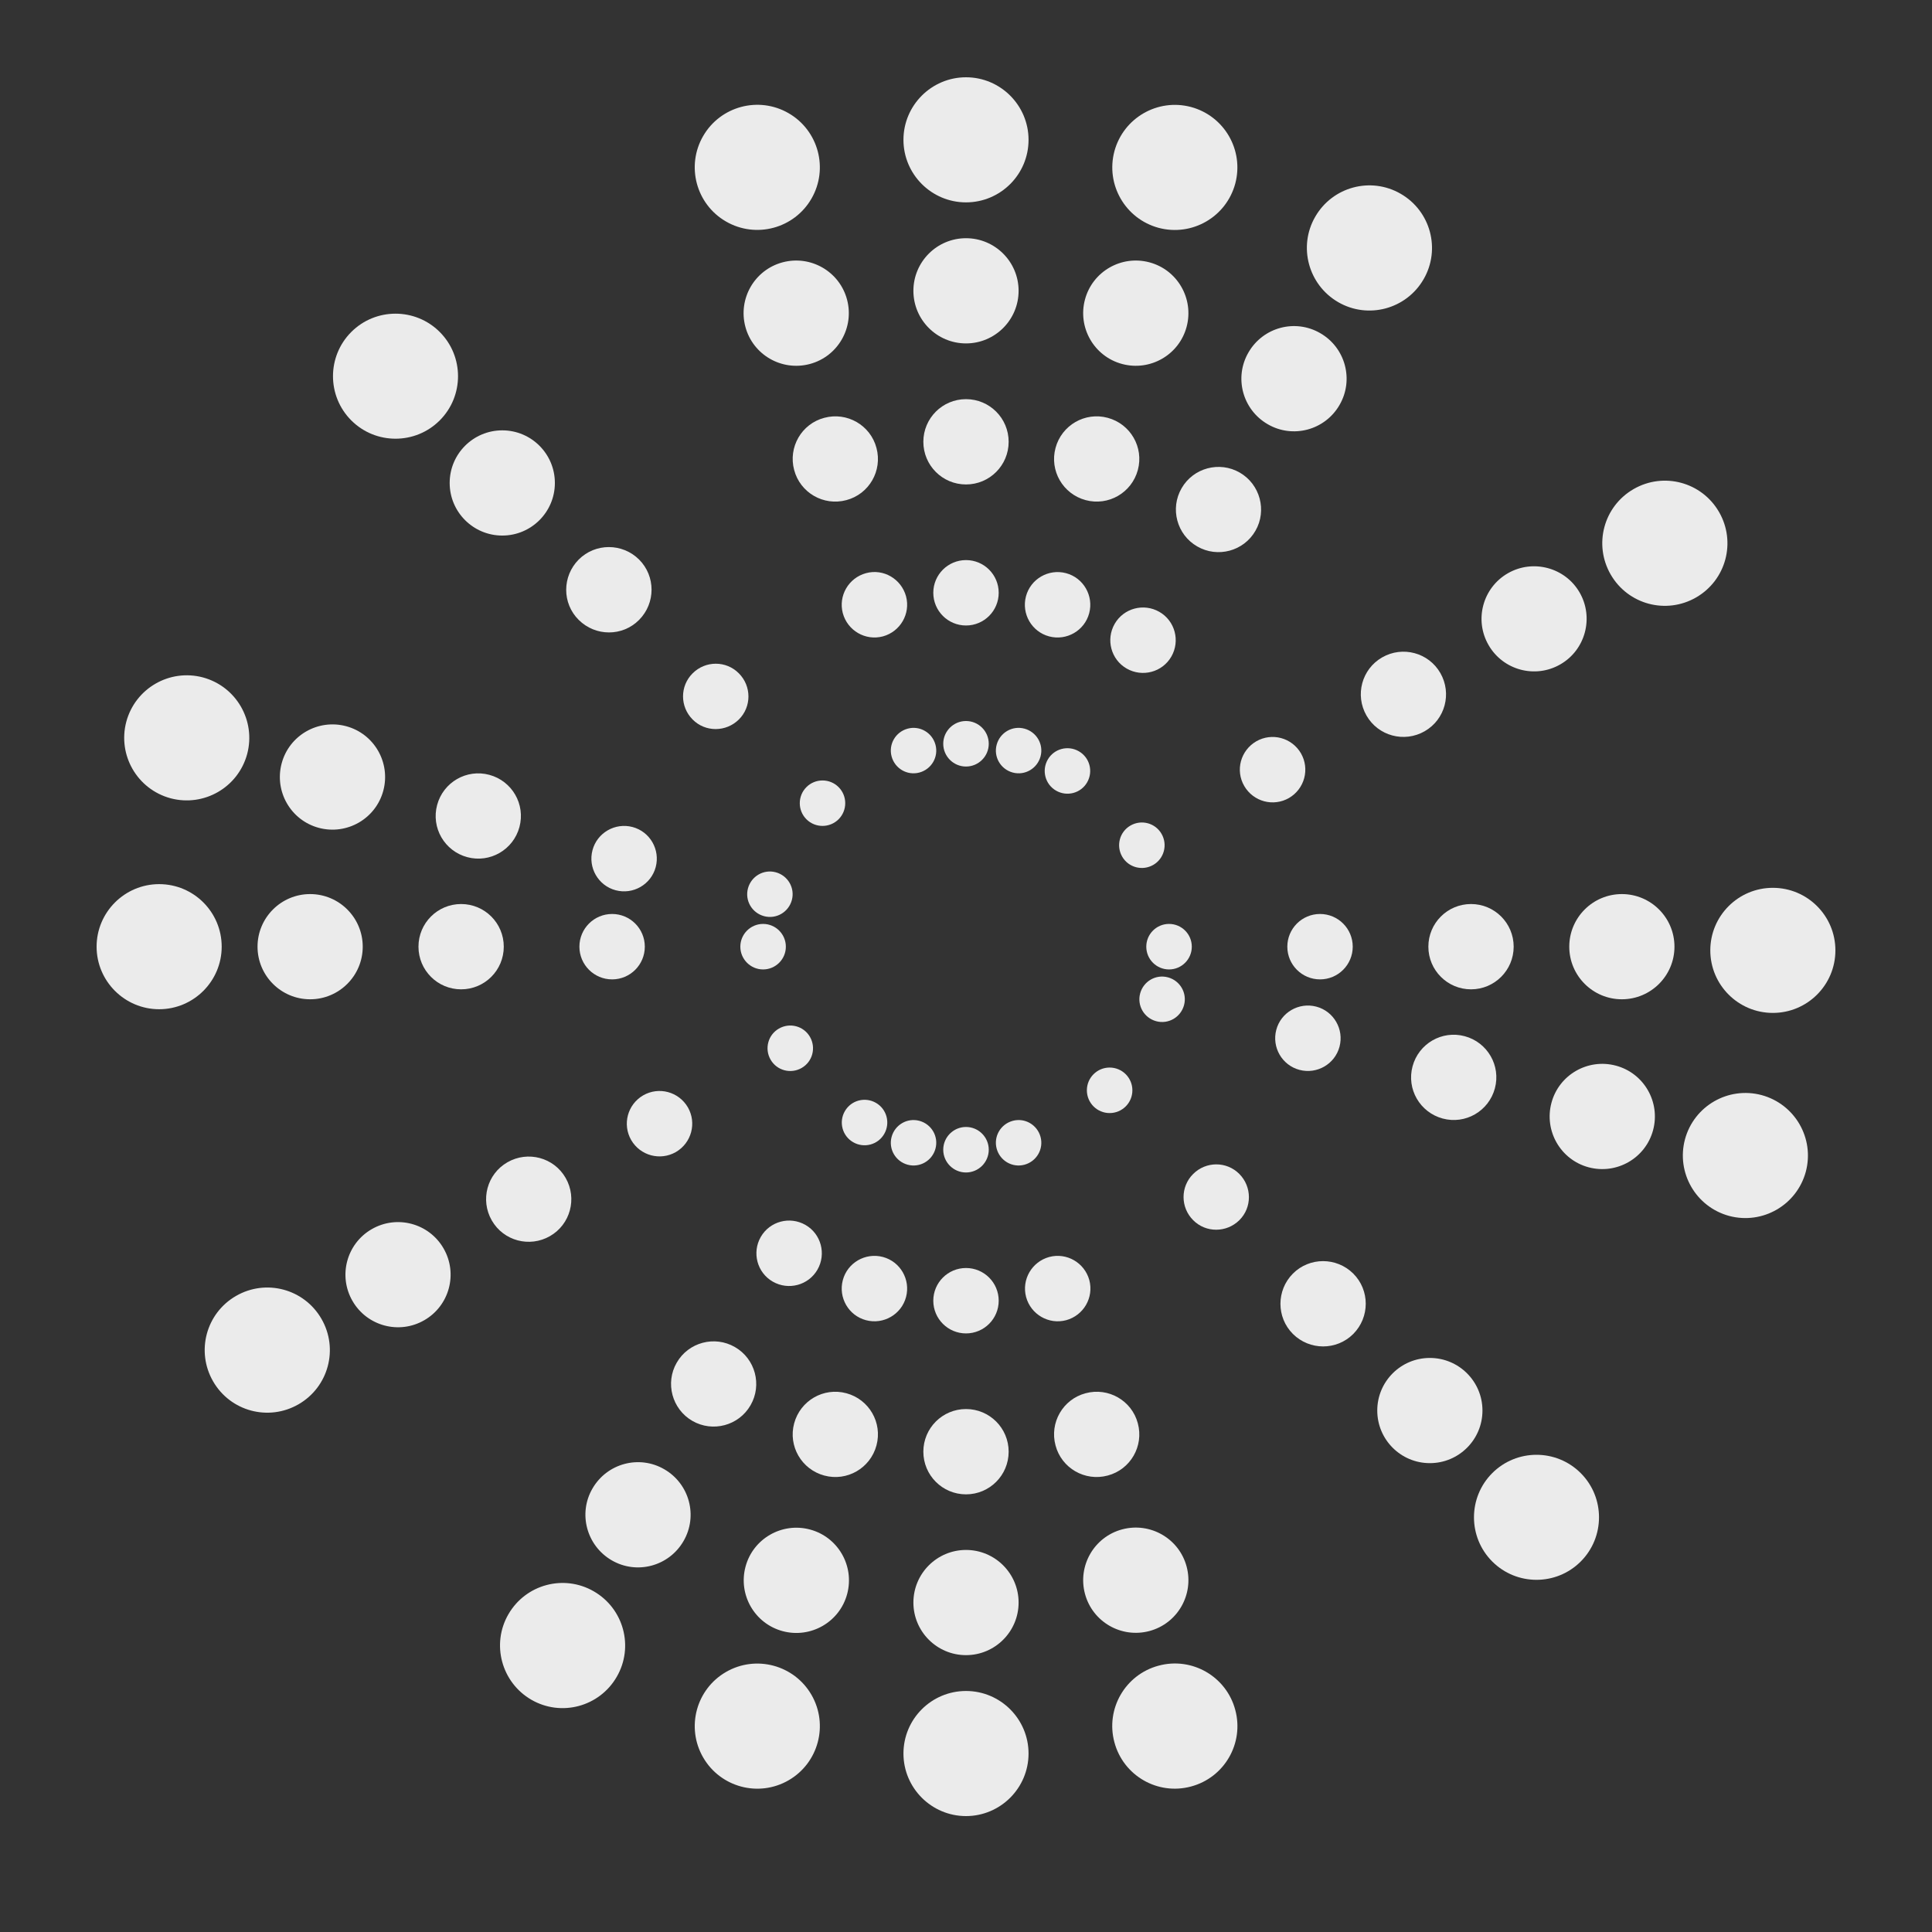 <svg id="e17TO9j2DzW1" xmlns="http://www.w3.org/2000/svg" xmlns:xlink="http://www.w3.org/1999/xlink" viewBox="0 0 300 300" shape-rendering="geometricPrecision" text-rendering="geometricPrecision">
<rect x="0" y="0" width="300" height="300" fill="#333333" stroke="none"/>
<style><![CDATA[
#e17TO9j2DzW5 {animation: e17TO9j2DzW5_c_o 9000ms linear infinite normal forwards}@keyframes e17TO9j2DzW5_c_o { 0% {opacity: 1;animation-timing-function: cubic-bezier(0.42,0,0.58,1)} 11.111% {opacity: 0;animation-timing-function: cubic-bezier(0.42,0,0.58,1)} 22.222% {opacity: 1} 100% {opacity: 1}} #e17TO9j2DzW6 {animation: e17TO9j2DzW6_c_o 9000ms linear infinite normal forwards}@keyframes e17TO9j2DzW6_c_o { 0% {opacity: 1} 22.222% {opacity: 1;animation-timing-function: cubic-bezier(0.42,0,0.58,1)} 33.333% {opacity: 0;animation-timing-function: cubic-bezier(0.42,0,0.58,1)} 44.444% {opacity: 1} 100% {opacity: 1}} #e17TO9j2DzW8 {animation: e17TO9j2DzW8_c_o 9000ms linear infinite normal forwards}@keyframes e17TO9j2DzW8_c_o { 0% {opacity: 1} 33.333% {opacity: 1} 44.444% {opacity: 0} 55.556% {opacity: 1} 100% {opacity: 1}} #e17TO9j2DzW9 {animation: e17TO9j2DzW9_c_o 9000ms linear infinite normal forwards}@keyframes e17TO9j2DzW9_c_o { 0% {opacity: 1;animation-timing-function: cubic-bezier(0.42,0,0.58,1)} 22.222% {opacity: 0;animation-timing-function: cubic-bezier(0.42,0,0.58,1)} 44.444% {opacity: 1} 100% {opacity: 1}} #e17TO9j2DzW10 {animation: e17TO9j2DzW10_c_o 9000ms linear infinite normal forwards}@keyframes e17TO9j2DzW10_c_o { 0% {opacity: 1} 17.778% {opacity: 1;animation-timing-function: cubic-bezier(0.42,0,0.58,1)} 28.889% {opacity: 0;animation-timing-function: cubic-bezier(0.42,0,0.58,1)} 40% {opacity: 1} 100% {opacity: 1}} #e17TO9j2DzW11 {animation: e17TO9j2DzW11_c_o 9000ms linear infinite normal forwards}@keyframes e17TO9j2DzW11_c_o { 0% {opacity: 1} 40% {opacity: 1;animation-timing-function: cubic-bezier(0.42,0,0.58,1)} 51.111% {opacity: 0;animation-timing-function: cubic-bezier(0.42,0,0.58,1)} 62.222% {opacity: 1} 100% {opacity: 1}} #e17TO9j2DzW13 {animation: e17TO9j2DzW13_c_o 9000ms linear infinite normal forwards}@keyframes e17TO9j2DzW13_c_o { 0% {opacity: 1} 42.222% {opacity: 1} 53.333% {opacity: 0} 64.444% {opacity: 1} 100% {opacity: 1}} #e17TO9j2DzW14 {animation: e17TO9j2DzW14_c_o 9000ms linear infinite normal forwards}@keyframes e17TO9j2DzW14_c_o { 0% {opacity: 1} 8.889% {opacity: 1;animation-timing-function: cubic-bezier(0.42,0,0.58,1)} 31.111% {opacity: 0;animation-timing-function: cubic-bezier(0.42,0,0.58,1)} 53.333% {opacity: 1} 100% {opacity: 1}} #e17TO9j2DzW15 {animation: e17TO9j2DzW15_c_o 9000ms linear infinite normal forwards}@keyframes e17TO9j2DzW15_c_o { 0% {opacity: 1} 8.889% {opacity: 1;animation-timing-function: cubic-bezier(0.42,0,0.58,1)} 20% {opacity: 0;animation-timing-function: cubic-bezier(0.42,0,0.58,1)} 31.111% {opacity: 1} 100% {opacity: 1}} #e17TO9j2DzW16 {animation: e17TO9j2DzW16_c_o 9000ms linear infinite normal forwards}@keyframes e17TO9j2DzW16_c_o { 0% {opacity: 1} 31.111% {opacity: 1;animation-timing-function: cubic-bezier(0.42,0,0.58,1)} 42.222% {opacity: 0;animation-timing-function: cubic-bezier(0.42,0,0.58,1)} 53.333% {opacity: 1} 100% {opacity: 1}} #e17TO9j2DzW18 {animation: e17TO9j2DzW18_c_o 9000ms linear infinite normal forwards}@keyframes e17TO9j2DzW18_c_o { 0% {opacity: 1} 46.667% {opacity: 1} 57.778% {opacity: 0} 68.889% {opacity: 1} 100% {opacity: 1}} #e17TO9j2DzW19 {animation: e17TO9j2DzW19_c_o 9000ms linear infinite normal forwards}@keyframes e17TO9j2DzW19_c_o { 0% {opacity: 1} 4.444% {opacity: 1;animation-timing-function: cubic-bezier(0.42,0,0.58,1)} 26.667% {opacity: 0;animation-timing-function: cubic-bezier(0.42,0,0.58,1)} 48.889% {opacity: 1} 100% {opacity: 1}} #e17TO9j2DzW20 {animation: e17TO9j2DzW20_c_o 9000ms linear infinite normal forwards}@keyframes e17TO9j2DzW20_c_o { 0% {opacity: 1} 26.667% {opacity: 1;animation-timing-function: cubic-bezier(0.42,0,0.58,1)} 37.778% {opacity: 0;animation-timing-function: cubic-bezier(0.42,0,0.58,1)} 48.889% {opacity: 1} 100% {opacity: 1}} #e17TO9j2DzW21 {animation: e17TO9j2DzW21_c_o 9000ms linear infinite normal forwards}@keyframes e17TO9j2DzW21_c_o { 0% {opacity: 1} 48.889% {opacity: 1;animation-timing-function: cubic-bezier(0.42,0,0.58,1)} 60% {opacity: 0;animation-timing-function: cubic-bezier(0.42,0,0.58,1)} 71.111% {opacity: 1} 100% {opacity: 1}} #e17TO9j2DzW23 {animation: e17TO9j2DzW23_c_o 9000ms linear infinite normal forwards}@keyframes e17TO9j2DzW23_c_o { 0% {opacity: 1} 37.778% {opacity: 1} 48.889% {opacity: 0} 60% {opacity: 1} 100% {opacity: 1}} #e17TO9j2DzW24 {animation: e17TO9j2DzW24_c_o 9000ms linear infinite normal forwards}@keyframes e17TO9j2DzW24_c_o { 0% {opacity: 1} 13.333% {opacity: 1;animation-timing-function: cubic-bezier(0.42,0,0.58,1)} 35.556% {opacity: 0;animation-timing-function: cubic-bezier(0.42,0,0.58,1)} 57.778% {opacity: 1} 100% {opacity: 1}} #e17TO9j2DzW25 {animation: e17TO9j2DzW25_c_o 9000ms linear infinite normal forwards}@keyframes e17TO9j2DzW25_c_o { 0% {opacity: 1} 6.667% {opacity: 1;animation-timing-function: cubic-bezier(0.42,0,0.58,1)} 17.778% {opacity: 0;animation-timing-function: cubic-bezier(0.42,0,0.58,1)} 28.889% {opacity: 1} 100% {opacity: 1}} #e17TO9j2DzW26 {animation: e17TO9j2DzW26_c_o 9000ms linear infinite normal forwards}@keyframes e17TO9j2DzW26_c_o { 0% {opacity: 1} 28.889% {opacity: 1;animation-timing-function: cubic-bezier(0.42,0,0.58,1)} 40% {opacity: 0;animation-timing-function: cubic-bezier(0.42,0,0.58,1)} 51.111% {opacity: 1} 100% {opacity: 1}} #e17TO9j2DzW28 {animation: e17TO9j2DzW28_c_o 9000ms linear infinite normal forwards}@keyframes e17TO9j2DzW28_c_o { 0% {opacity: 1} 47.778% {opacity: 1} 58.889% {opacity: 0} 70% {opacity: 1} 100% {opacity: 1}} #e17TO9j2DzW29 {animation: e17TO9j2DzW29_c_o 9000ms linear infinite normal forwards}@keyframes e17TO9j2DzW29_c_o { 0% {opacity: 1} 3.333% {opacity: 1;animation-timing-function: cubic-bezier(0.42,0,0.58,1)} 25.556% {opacity: 0;animation-timing-function: cubic-bezier(0.42,0,0.58,1)} 47.778% {opacity: 1} 100% {opacity: 1}} #e17TO9j2DzW30 {animation: e17TO9j2DzW30_c_o 9000ms linear infinite normal forwards}@keyframes e17TO9j2DzW30_c_o { 0% {opacity: 1} 24.444% {opacity: 1;animation-timing-function: cubic-bezier(0.42,0,0.58,1)} 35.556% {opacity: 0;animation-timing-function: cubic-bezier(0.42,0,0.58,1)} 46.667% {opacity: 1} 100% {opacity: 1}} #e17TO9j2DzW31 {animation: e17TO9j2DzW31_c_o 9000ms linear infinite normal forwards}@keyframes e17TO9j2DzW31_c_o { 0% {opacity: 1} 46.667% {opacity: 1;animation-timing-function: cubic-bezier(0.42,0,0.58,1)} 57.778% {opacity: 0;animation-timing-function: cubic-bezier(0.42,0,0.58,1)} 68.889% {opacity: 1} 100% {opacity: 1}} #e17TO9j2DzW33 {animation: e17TO9j2DzW33_c_o 9000ms linear infinite normal forwards}@keyframes e17TO9j2DzW33_c_o { 0% {opacity: 1} 38.889% {opacity: 1} 50% {opacity: 0} 61.111% {opacity: 1} 100% {opacity: 1}} #e17TO9j2DzW34 {animation: e17TO9j2DzW34_c_o 9000ms linear infinite normal forwards}@keyframes e17TO9j2DzW34_c_o { 0% {opacity: 1} 12.222% {opacity: 1;animation-timing-function: cubic-bezier(0.42,0,0.58,1)} 34.444% {opacity: 0;animation-timing-function: cubic-bezier(0.42,0,0.58,1)} 56.667% {opacity: 1} 100% {opacity: 1}} #e17TO9j2DzW35 {animation: e17TO9j2DzW35_c_o 9000ms linear infinite normal forwards}@keyframes e17TO9j2DzW35_c_o { 0% {opacity: 1} 4.444% {opacity: 1;animation-timing-function: cubic-bezier(0.42,0,0.58,1)} 15.556% {opacity: 0;animation-timing-function: cubic-bezier(0.42,0,0.58,1)} 26.667% {opacity: 1} 100% {opacity: 1}} #e17TO9j2DzW36 {animation: e17TO9j2DzW36_c_o 9000ms linear infinite normal forwards}@keyframes e17TO9j2DzW36_c_o { 0% {opacity: 1} 26.667% {opacity: 1;animation-timing-function: cubic-bezier(0.42,0,0.58,1)} 37.778% {opacity: 0;animation-timing-function: cubic-bezier(0.42,0,0.58,1)} 48.889% {opacity: 1} 100% {opacity: 1}} #e17TO9j2DzW38 {animation: e17TO9j2DzW38_c_o 9000ms linear infinite normal forwards}@keyframes e17TO9j2DzW38_c_o { 0% {opacity: 1} 48.889% {opacity: 1} 60% {opacity: 0} 71.111% {opacity: 1} 100% {opacity: 1}} #e17TO9j2DzW39 {animation: e17TO9j2DzW39_c_o 9000ms linear infinite normal forwards}@keyframes e17TO9j2DzW39_c_o { 0% {opacity: 1} 2.222% {opacity: 1;animation-timing-function: cubic-bezier(0.42,0,0.58,1)} 24.444% {opacity: 0;animation-timing-function: cubic-bezier(0.42,0,0.58,1)} 46.667% {opacity: 1} 100% {opacity: 1}} #e17TO9j2DzW40 {animation: e17TO9j2DzW40_c_o 9000ms linear infinite normal forwards}@keyframes e17TO9j2DzW40_c_o { 0% {opacity: 1} 22.222% {opacity: 1;animation-timing-function: cubic-bezier(0.42,0,0.58,1)} 33.333% {opacity: 0;animation-timing-function: cubic-bezier(0.42,0,0.58,1)} 44.444% {opacity: 1} 100% {opacity: 1}} #e17TO9j2DzW41 {animation: e17TO9j2DzW41_c_o 9000ms linear infinite normal forwards}@keyframes e17TO9j2DzW41_c_o { 0% {opacity: 1} 44.444% {opacity: 1;animation-timing-function: cubic-bezier(0.42,0,0.58,1)} 55.556% {opacity: 0;animation-timing-function: cubic-bezier(0.42,0,0.58,1)} 66.667% {opacity: 1} 100% {opacity: 1}} #e17TO9j2DzW43 {animation: e17TO9j2DzW43_c_o 9000ms linear infinite normal forwards}@keyframes e17TO9j2DzW43_c_o { 0% {opacity: 1} 40% {opacity: 1} 51.111% {opacity: 0} 62.222% {opacity: 1} 100% {opacity: 1}} #e17TO9j2DzW44 {animation: e17TO9j2DzW44_c_o 9000ms linear infinite normal forwards}@keyframes e17TO9j2DzW44_c_o { 0% {opacity: 1} 11.111% {opacity: 1;animation-timing-function: cubic-bezier(0.42,0,0.58,1)} 33.333% {opacity: 0;animation-timing-function: cubic-bezier(0.42,0,0.58,1)} 55.556% {opacity: 1} 100% {opacity: 1}} #e17TO9j2DzW45 {animation: e17TO9j2DzW45_c_o 9000ms linear infinite normal forwards}@keyframes e17TO9j2DzW45_c_o { 0% {opacity: 1} 2.222% {opacity: 1;animation-timing-function: cubic-bezier(0.42,0,0.58,1)} 13.333% {opacity: 0;animation-timing-function: cubic-bezier(0.42,0,0.58,1)} 24.444% {opacity: 1} 100% {opacity: 1}} #e17TO9j2DzW46 {animation: e17TO9j2DzW46_c_o 9000ms linear infinite normal forwards}@keyframes e17TO9j2DzW46_c_o { 0% {opacity: 1} 24.444% {opacity: 1;animation-timing-function: cubic-bezier(0.42,0,0.58,1)} 35.556% {opacity: 0;animation-timing-function: cubic-bezier(0.42,0,0.58,1)} 46.667% {opacity: 1} 100% {opacity: 1}} #e17TO9j2DzW49 {animation: e17TO9j2DzW49_c_o 9000ms linear infinite normal forwards}@keyframes e17TO9j2DzW49_c_o { 0% {opacity: 1} 2.222% {opacity: 1;animation-timing-function: cubic-bezier(0.42,0,0.58,1)} 23.333% {opacity: 0;animation-timing-function: cubic-bezier(0.42,0,0.58,1)} 44.444% {opacity: 1} 100% {opacity: 1}} #e17TO9j2DzW50 {animation: e17TO9j2DzW50_c_o 9000ms linear infinite normal forwards}@keyframes e17TO9j2DzW50_c_o { 0% {opacity: 1} 20% {opacity: 1;animation-timing-function: cubic-bezier(0.42,0,0.58,1)} 31.111% {opacity: 0;animation-timing-function: cubic-bezier(0.42,0,0.58,1)} 42.222% {opacity: 1} 100% {opacity: 1}} #e17TO9j2DzW51 {animation: e17TO9j2DzW51_c_o 9000ms linear infinite normal forwards}@keyframes e17TO9j2DzW51_c_o { 0% {opacity: 1} 42.222% {opacity: 1;animation-timing-function: cubic-bezier(0.42,0,0.58,1)} 53.333% {opacity: 0;animation-timing-function: cubic-bezier(0.42,0,0.58,1)} 64.444% {opacity: 1} 100% {opacity: 1}} #e17TO9j2DzW53 {animation: e17TO9j2DzW53_c_o 9000ms linear infinite normal forwards}@keyframes e17TO9j2DzW53_c_o { 0% {opacity: 1} 41.111% {opacity: 1} 52.222% {opacity: 0} 63.333% {opacity: 1} 100% {opacity: 1}} #e17TO9j2DzW54 {animation: e17TO9j2DzW54_c_o 9000ms linear infinite normal forwards}@keyframes e17TO9j2DzW54_c_o { 0% {opacity: 1} 10% {opacity: 1;animation-timing-function: cubic-bezier(0.42,0,0.58,1)} 32.222% {opacity: 0;animation-timing-function: cubic-bezier(0.42,0,0.58,1)} 54.444% {opacity: 1} 100% {opacity: 1}} #e17TO9j2DzW55 {animation: e17TO9j2DzW55_c_o 9000ms linear infinite normal forwards}@keyframes e17TO9j2DzW55_c_o { 0% {opacity: 1} 33.333% {opacity: 1;animation-timing-function: cubic-bezier(0.42,0,0.58,1)} 44.444% {opacity: 0;animation-timing-function: cubic-bezier(0.42,0,0.58,1)} 55.556% {opacity: 1} 100% {opacity: 1}} #e17TO9j2DzW56 {animation: e17TO9j2DzW56_c_o 9000ms linear infinite normal forwards}@keyframes e17TO9j2DzW56_c_o { 0% {opacity: 1} 55.556% {opacity: 1;animation-timing-function: cubic-bezier(0.42,0,0.58,1)} 66.667% {opacity: 0;animation-timing-function: cubic-bezier(0.42,0,0.58,1)} 77.778% {opacity: 1} 100% {opacity: 1}} #e17TO9j2DzW58 {animation: e17TO9j2DzW58_c_o 9000ms linear infinite normal forwards}@keyframes e17TO9j2DzW58_c_o { 0% {opacity: 1} 34.444% {opacity: 1} 45.556% {opacity: 0} 56.667% {opacity: 1} 100% {opacity: 1}} #e17TO9j2DzW59 {animation: e17TO9j2DzW59_c_o 9000ms linear infinite normal forwards}@keyframes e17TO9j2DzW59_c_o { 0% {opacity: 1} 16.667% {opacity: 1;animation-timing-function: cubic-bezier(0.42,0,0.58,1)} 38.889% {opacity: 0;animation-timing-function: cubic-bezier(0.42,0,0.58,1)} 61.111% {opacity: 1} 100% {opacity: 1}} #e17TO9j2DzW60 {animation: e17TO9j2DzW60_c_o 9000ms linear infinite normal forwards}@keyframes e17TO9j2DzW60_c_o { 0% {opacity: 1} 15.556% {opacity: 1;animation-timing-function: cubic-bezier(0.42,0,0.58,1)} 26.667% {opacity: 0;animation-timing-function: cubic-bezier(0.42,0,0.58,1)} 37.778% {opacity: 1} 100% {opacity: 1}} #e17TO9j2DzW61 {animation: e17TO9j2DzW61_c_o 9000ms linear infinite normal forwards}@keyframes e17TO9j2DzW61_c_o { 0% {opacity: 1} 37.778% {opacity: 1;animation-timing-function: cubic-bezier(0.42,0,0.58,1)} 48.889% {opacity: 0;animation-timing-function: cubic-bezier(0.42,0,0.58,1)} 60% {opacity: 1} 100% {opacity: 1}} #e17TO9j2DzW63 {animation: e17TO9j2DzW63_c_o 9000ms linear infinite normal forwards}@keyframes e17TO9j2DzW63_c_o { 0% {opacity: 1} 43.333% {opacity: 1} 54.444% {opacity: 0} 65.556% {opacity: 1} 100% {opacity: 1}} #e17TO9j2DzW64 {animation: e17TO9j2DzW64_c_o 9000ms linear infinite normal forwards}@keyframes e17TO9j2DzW64_c_o { 0% {opacity: 1} 7.778% {opacity: 1;animation-timing-function: cubic-bezier(0.42,0,0.58,1)} 30% {opacity: 0;animation-timing-function: cubic-bezier(0.42,0,0.58,1)} 52.222% {opacity: 1} 100% {opacity: 1}} #e17TO9j2DzW65 {animation: e17TO9j2DzW65_c_o 9000ms linear infinite normal forwards}@keyframes e17TO9j2DzW65_c_o { 0% {opacity: 1} 31.111% {opacity: 1;animation-timing-function: cubic-bezier(0.42,0,0.58,1)} 42.222% {opacity: 0;animation-timing-function: cubic-bezier(0.42,0,0.58,1)} 53.333% {opacity: 1} 100% {opacity: 1}} #e17TO9j2DzW66 {animation: e17TO9j2DzW66_c_o 9000ms linear infinite normal forwards}@keyframes e17TO9j2DzW66_c_o { 0% {opacity: 1} 53.333% {opacity: 1;animation-timing-function: cubic-bezier(0.42,0,0.58,1)} 64.444% {opacity: 0;animation-timing-function: cubic-bezier(0.42,0,0.58,1)} 75.556% {opacity: 1} 100% {opacity: 1}} #e17TO9j2DzW68 {animation: e17TO9j2DzW68_c_o 9000ms linear infinite normal forwards}@keyframes e17TO9j2DzW68_c_o { 0% {opacity: 1} 35.556% {opacity: 1} 46.667% {opacity: 0} 57.778% {opacity: 1} 100% {opacity: 1}} #e17TO9j2DzW69 {animation: e17TO9j2DzW69_c_o 9000ms linear infinite normal forwards}@keyframes e17TO9j2DzW69_c_o { 0% {opacity: 1} 15.556% {opacity: 1;animation-timing-function: cubic-bezier(0.42,0,0.58,1)} 37.778% {opacity: 0;animation-timing-function: cubic-bezier(0.42,0,0.58,1)} 60% {opacity: 1} 100% {opacity: 1}} #e17TO9j2DzW70 {animation: e17TO9j2DzW70_c_o 9000ms linear infinite normal forwards}@keyframes e17TO9j2DzW70_c_o { 0% {opacity: 1} 13.333% {opacity: 1;animation-timing-function: cubic-bezier(0.42,0,0.58,1)} 24.444% {opacity: 0;animation-timing-function: cubic-bezier(0.42,0,0.58,1)} 35.556% {opacity: 1} 100% {opacity: 1}} #e17TO9j2DzW71 {animation: e17TO9j2DzW71_c_o 9000ms linear infinite normal forwards}@keyframes e17TO9j2DzW71_c_o { 0% {opacity: 1} 35.556% {opacity: 1;animation-timing-function: cubic-bezier(0.42,0,0.58,1)} 46.667% {opacity: 0;animation-timing-function: cubic-bezier(0.42,0,0.58,1)} 57.778% {opacity: 1} 100% {opacity: 1}} #e17TO9j2DzW73 {animation: e17TO9j2DzW73_c_o 9000ms linear infinite normal forwards}@keyframes e17TO9j2DzW73_c_o { 0% {opacity: 1} 44.444% {opacity: 1} 55.556% {opacity: 0} 66.667% {opacity: 1} 100% {opacity: 1}} #e17TO9j2DzW74 {animation: e17TO9j2DzW74_c_o 9000ms linear infinite normal forwards}@keyframes e17TO9j2DzW74_c_o { 0% {opacity: 1} 6.667% {opacity: 1;animation-timing-function: cubic-bezier(0.42,0,0.58,1)} 28.889% {opacity: 0;animation-timing-function: cubic-bezier(0.42,0,0.58,1)} 51.111% {opacity: 1} 100% {opacity: 1}} #e17TO9j2DzW75 {animation: e17TO9j2DzW75_c_o 9000ms linear infinite normal forwards}@keyframes e17TO9j2DzW75_c_o { 0% {opacity: 1} 28.889% {opacity: 1;animation-timing-function: cubic-bezier(0.42,0,0.58,1)} 40% {opacity: 0;animation-timing-function: cubic-bezier(0.42,0,0.58,1)} 51.111% {opacity: 1} 100% {opacity: 1}} #e17TO9j2DzW76 {animation: e17TO9j2DzW76_c_o 9000ms linear infinite normal forwards}@keyframes e17TO9j2DzW76_c_o { 0% {opacity: 1} 51.111% {opacity: 1;animation-timing-function: cubic-bezier(0.42,0,0.58,1)} 62.222% {opacity: 0;animation-timing-function: cubic-bezier(0.42,0,0.58,1)} 73.333% {opacity: 1} 100% {opacity: 1}} #e17TO9j2DzW78 {animation: e17TO9j2DzW78_c_o 9000ms linear infinite normal forwards}@keyframes e17TO9j2DzW78_c_o { 0% {opacity: 1} 36.667% {opacity: 1} 47.778% {opacity: 0} 58.889% {opacity: 1} 100% {opacity: 1}} #e17TO9j2DzW79 {animation: e17TO9j2DzW79_c_o 9000ms linear infinite normal forwards}@keyframes e17TO9j2DzW79_c_o { 0% {opacity: 1} 14.444% {opacity: 1;animation-timing-function: cubic-bezier(0.42,0,0.58,1)} 36.667% {opacity: 0;animation-timing-function: cubic-bezier(0.42,0,0.58,1)} 58.889% {opacity: 1} 100% {opacity: 1}} #e17TO9j2DzW80 {animation: e17TO9j2DzW80_c_o 9000ms linear infinite normal forwards}@keyframes e17TO9j2DzW80_c_o { 0% {opacity: 1} 11.111% {opacity: 1;animation-timing-function: cubic-bezier(0.42,0,0.58,1)} 22.222% {opacity: 0;animation-timing-function: cubic-bezier(0.42,0,0.58,1)} 33.333% {opacity: 1} 100% {opacity: 1}} #e17TO9j2DzW81 {animation: e17TO9j2DzW81_c_o 9000ms linear infinite normal forwards}@keyframes e17TO9j2DzW81_c_o { 0% {opacity: 1} 33.333% {opacity: 1;animation-timing-function: cubic-bezier(0.42,0,0.58,1)} 44.444% {opacity: 0;animation-timing-function: cubic-bezier(0.42,0,0.58,1)} 55.556% {opacity: 1} 100% {opacity: 1}} #e17TO9j2DzW83 {animation: e17TO9j2DzW83_c_o 9000ms linear infinite normal forwards}@keyframes e17TO9j2DzW83_c_o { 0% {opacity: 1} 45.556% {opacity: 1} 56.667% {opacity: 0} 67.778% {opacity: 1} 100% {opacity: 1}} #e17TO9j2DzW84 {animation: e17TO9j2DzW84_c_o 9000ms linear infinite normal forwards}@keyframes e17TO9j2DzW84_c_o { 0% {opacity: 1} 5.556% {opacity: 1;animation-timing-function: cubic-bezier(0.42,0,0.58,1)} 27.778% {opacity: 0;animation-timing-function: cubic-bezier(0.42,0,0.58,1)} 50% {opacity: 1} 100% {opacity: 1}}
]]></style>
<g clip-path="url(#e17TO9j2DzW85)"><g><g opacity="0.9"><path id="e17TO9j2DzW5" d="M153.534,115.493c0,1.947-1.587,3.534-3.534,3.534s-3.534-1.587-3.534-3.534s1.587-3.534,3.534-3.534s3.534,1.587,3.534,3.534Z" fill="#fff"/><path id="e17TO9j2DzW6" d="M150,97.126c2.805,0,5.078-2.274,5.078-5.078s-2.273-5.078-5.078-5.078-5.078,2.274-5.078,5.078s2.273,5.078,5.078,5.078Z" fill="#fff"/><path d="M156.623,68.603c0,3.661-2.962,6.623-6.623,6.623s-6.623-2.962-6.623-6.623c0-3.661,2.962-6.623,6.623-6.623s6.623,2.962,6.623,6.623Z" fill="#fff"/><path id="e17TO9j2DzW8" d="M158.168,45.157c0,4.507-3.661,8.168-8.168,8.168s-8.168-3.661-8.168-8.168c0-4.507,3.661-8.168,8.168-8.168s8.168,3.661,8.168,8.168Z" fill="#fff"/><path id="e17TO9j2DzW9" d="M159.712,21.712c0,5.375-4.359,9.712-9.712,9.712s-9.712-4.359-9.712-9.712s4.359-9.712,9.712-9.712s9.712,4.359,9.712,9.712Z" fill="#fff"/><path id="e17TO9j2DzW10" d="M146.466,178.528c0-1.947,1.587-3.533,3.534-3.533s3.534,1.586,3.534,3.533-1.587,3.534-3.534,3.534-3.534-1.587-3.534-3.534Z" fill="#fff"/><path id="e17TO9j2DzW11" d="M150,207.052c2.805,0,5.078-2.274,5.078-5.079c0-2.804-2.273-5.078-5.078-5.078s-5.078,2.274-5.078,5.078c0,2.805,2.273,5.079,5.078,5.079Z" fill="#fff"/><path d="M143.377,225.418c0-3.66,2.962-6.623,6.623-6.623s6.623,2.963,6.623,6.623c0,3.661-2.962,6.624-6.623,6.624s-6.623-2.963-6.623-6.624Z" fill="#fff"/><path id="e17TO9j2DzW13" d="M141.832,248.842c0-4.507,3.661-8.167,8.168-8.167s8.168,3.66,8.168,8.167c0,4.508-3.661,8.168-8.168,8.168s-8.168-3.66-8.168-8.168Z" fill="#fff"/><path id="e17TO9j2DzW14" d="M140.288,272.288c0-5.375,4.359-9.713,9.712-9.713s9.712,4.359,9.712,9.713c0,5.353-4.359,9.712-9.712,9.712s-9.712-4.359-9.712-9.712Z" fill="#fff"/><path id="e17TO9j2DzW15" d="M181.528,150.534c1.952,0,3.534-1.582,3.534-3.534s-1.582-3.534-3.534-3.534c-1.951,0-3.533,1.582-3.533,3.534s1.582,3.534,3.533,3.534Z" fill="#fff"/><path id="e17TO9j2DzW16" d="M204.973,152.078c2.805,0,5.079-2.273,5.079-5.078s-2.274-5.078-5.079-5.078c-2.804,0-5.078,2.273-5.078,5.078s2.274,5.078,5.078,5.078Z" fill="#fff"/><path d="M228.419,153.623c3.657,0,6.623-2.965,6.623-6.623s-2.966-6.623-6.623-6.623c-3.658,0-6.623,2.965-6.623,6.623s2.965,6.623,6.623,6.623Z" fill="#fff"/><path id="e17TO9j2DzW18" d="M251.843,155.168c-4.508,0-8.168-3.661-8.168-8.168s3.66-8.168,8.168-8.168c4.507,0,8.167,3.661,8.167,8.168s-3.66,8.168-8.167,8.168Z" fill="#fff"/><path id="e17TO9j2DzW19" d="M275.288,156.712c5.364,0,9.712-4.348,9.712-9.712s-4.348-9.712-9.712-9.712-9.713,4.348-9.713,9.712s4.349,9.712,9.713,9.712Z" transform="translate(0 0.573)" fill="#fff"/><path id="e17TO9j2DzW20" d="M118.493,143.466c1.947,0,3.534,1.587,3.534,3.534s-1.587,3.534-3.534,3.534-3.534-1.587-3.534-3.534s1.587-3.534,3.534-3.534Z" fill="#fff"/><path id="e17TO9j2DzW21" d="M95.048,152.078c2.805,0,5.078-2.273,5.078-5.078s-2.273-5.078-5.078-5.078c-2.805,0-5.078,2.273-5.078,5.078s2.274,5.078,5.078,5.078Z" fill="#fff"/><path d="M71.603,140.377c3.661,0,6.623,2.962,6.623,6.623s-2.962,6.623-6.623,6.623c-3.661,0-6.623-2.962-6.623-6.623s2.962-6.623,6.623-6.623Z" fill="#fff"/><path id="e17TO9j2DzW23" d="M48.157,138.832c4.507,0,8.168,3.661,8.168,8.168s-3.661,8.168-8.168,8.168c-4.507,0-8.168-3.661-8.168-8.168s3.661-8.168,8.168-8.168Z" fill="#fff"/><path id="e17TO9j2DzW24" d="M24.712,137.288c5.375,0,9.712,4.359,9.712,9.712s-4.359,9.712-9.712,9.712-9.712-4.359-9.712-9.712s4.359-9.712,9.712-9.712Z" fill="#fff"/><path id="e17TO9j2DzW25" d="M179.074,134.304c-1.693.973-3.851.402-4.825-1.291-.973-1.692-.402-3.851,1.291-4.824s3.851-.402,4.825,1.291c.973,1.692.402,3.851-1.291,4.824Z" fill="#fff"/><path id="e17TO9j2DzW26" d="M200.149,123.915c-2.433,1.396-5.523.571-6.941-1.862-1.417-2.434-.571-5.523,1.863-6.941c2.433-1.396,5.522-.571,6.94,1.862c1.397,2.434.571,5.523-1.862,6.941Z" fill="#fff"/><path d="M221.224,113.546c-3.174,1.82-7.215.741-9.035-2.433s-.741-7.216,2.433-9.035c3.174-1.82,7.216-.741,9.036,2.433c1.819,3.174.74,7.216-2.434,9.035Z" fill="#fff"/><path id="e17TO9j2DzW28" d="M242.299,103.157c-3.914,2.264-8.908.91-11.151-2.984-2.264-3.914-.91-8.908,2.984-11.151c3.893-2.243,8.908-.91,11.151,2.983s.91,8.909-2.984,11.152Z" fill="#fff"/><path id="e17TO9j2DzW29" d="M263.375,92.767c-4.656,2.687-10.58,1.1-13.268-3.555-2.687-4.655-1.1-10.58,3.555-13.267c4.655-2.687,10.58-1.1,13.268,3.555c2.687,4.655,1.1,10.58-3.555,13.267Z" fill="#fff"/><path id="e17TO9j2DzW30" d="M120.948,159.717c1.692-.973,3.851-.402,4.824,1.291s.402,3.851-1.291,4.824c-1.693.974-3.851.402-4.824-1.29-.974-1.693-.402-3.852,1.291-4.825Z" fill="#fff"/><path id="e17TO9j2DzW31" d="M99.872,170.085c2.434-1.396,5.523-.571,6.941,1.862c1.396,2.434.571,5.523-1.862,6.941-2.434,1.396-5.523.571-6.941-1.862-1.397-2.434-.571-5.523,1.862-6.941Z" fill="#fff"/><path d="M78.797,180.475c3.174-1.82,7.215-.741,9.035,2.433c1.82,3.174.741,7.216-2.433,9.036-3.174,1.819-7.215.74-9.035-2.434s-.741-7.215,2.433-9.035Z" fill="#fff"/><path id="e17TO9j2DzW33" d="M57.722,190.864c3.915-2.264,8.908-.909,11.151,2.984c2.264,3.915.91,8.908-2.984,11.151-3.914,2.264-8.908.91-11.151-2.983-2.264-3.915-.91-8.909,2.983-11.152Z" fill="#fff"/><path id="e17TO9j2DzW34" d="M36.647,201.233c4.655-2.688,10.58-1.101,13.267,3.555c2.687,4.655,1.1,10.58-3.555,13.267s-10.58,1.1-13.267-3.555-1.1-10.58,3.555-13.267Z" fill="#fff"/><path id="e17TO9j2DzW35" d="M168.811,121.481c-.973,1.693-3.132,2.264-4.824,1.291-1.693-.973-2.264-3.132-1.291-4.825.973-1.692,3.132-2.264,4.824-1.29c1.693.973,2.264,3.131,1.291,4.824Z" fill="#fff"/><path id="e17TO9j2DzW36" d="M181.888,101.951c-1.397,2.433-4.507,3.258-6.941,1.862-2.433-1.397-3.258-4.507-1.862-6.941c1.397-2.433,4.507-3.259,6.941-1.862c2.433,1.397,3.258,4.507,1.862,6.941Z" fill="#fff"/><path d="M194.944,82.42c-1.82,3.174-5.883,4.253-9.036,2.433-3.174-1.82-4.253-5.882-2.433-9.035c1.82-3.174,5.882-4.253,9.035-2.433c3.153,1.82,4.253,5.882,2.434,9.035Z" fill="#fff"/><path id="e17TO9j2DzW38" d="M207.999,62.889c-2.264,3.915-7.258,5.248-11.151,2.983-3.915-2.264-5.248-7.258-2.984-11.151c2.264-3.915,7.258-5.248,11.152-2.984c3.914,2.264,5.247,7.258,2.983,11.151Z" fill="#fff"/><path id="e17TO9j2DzW39" d="M221.055,43.359c-2.688,4.655-8.633,6.242-13.267,3.555s-6.243-8.633-3.555-13.267c2.687-4.655,8.633-6.242,13.267-3.555c4.655,2.687,6.242,8.633,3.555,13.267Z" fill="#fff"/><path id="e17TO9j2DzW40" d="M131.189,172.54c.973-1.693,3.131-2.264,4.824-1.291c1.693.974,2.264,3.132,1.291,4.825-.973,1.692-3.132,2.264-4.824,1.29-1.693-.973-2.265-3.131-1.291-4.824Z" fill="#fff"/><path id="e17TO9j2DzW41" d="M118.133,192.071c1.397-2.434,4.507-3.259,6.941-1.863c2.433,1.397,3.258,4.508,1.862,6.941-1.397,2.433-4.507,3.259-6.941,1.862-2.433-1.397-3.258-4.507-1.862-6.94Z" fill="#fff"/><path d="M105.078,211.601c1.819-3.174,5.882-4.253,9.035-2.433c3.174,1.819,4.253,5.882,2.433,9.035-1.82,3.174-5.882,4.253-9.035,2.433-3.153-1.819-4.253-5.882-2.433-9.035Z" fill="#fff"/><path id="e17TO9j2DzW43" d="M92.001,231.132c2.264-3.915,7.258-5.248,11.151-2.984c3.915,2.264,5.248,7.258,2.984,11.151-2.265,3.915-7.258,5.248-11.152,2.984s-5.248-7.258-2.984-11.151Z" fill="#fff"/><path id="e17TO9j2DzW44" d="M78.945,250.662c2.687-4.655,8.633-6.242,13.267-3.555c4.655,2.688,6.242,8.634,3.555,13.268-2.687,4.655-8.633,6.242-13.267,3.554-4.634-2.687-6.242-8.633-3.555-13.267Z" fill="#fff"/><path id="e17TO9j2DzW45" d="M161.575,117.461c-.508,1.883-2.434,3.005-4.317,2.497s-3.005-2.434-2.497-4.317s2.434-3.005,4.317-2.497s3.004,2.434,2.497,4.317Z" fill="#fff"/><path id="e17TO9j2DzW46" d="M169.129,95.222c-.72,2.708-3.513,4.317-6.221,3.597-2.709-.72-4.317-3.513-3.597-6.221.719-2.708,3.512-4.317,6.221-3.597c2.708.719,4.316,3.513,3.597,6.221Z" fill="#fff"/><path d="M176.683,72.983c-.953,3.534-4.571,5.628-8.105,4.676-3.533-.952-5.628-4.571-4.676-8.104s4.571-5.629,8.104-4.676c3.534.952,5.629,4.571,4.677,8.104Z" fill="#fff"/><path d="M184.258,50.744c-1.164,4.359-5.65,6.941-10.009,5.777s-6.94-5.65-5.776-10.009c1.163-4.359,5.649-6.941,10.008-5.777s6.941,5.65,5.777,10.009Z" fill="#fff"/><path id="e17TO9j2DzW49" d="M191.812,28.505c-1.396,5.184-6.708,8.252-11.892,6.877-5.184-1.397-8.252-6.708-6.877-11.892c1.397-5.184,6.708-8.252,11.892-6.877c5.184,1.397,8.253,6.708,6.877,11.892Z" fill="#fff"/><path id="e17TO9j2DzW50" d="M138.447,176.539c.508-1.883,2.433-3.005,4.316-2.497c1.884.508,3.005,2.434,2.497,4.317s-2.433,3.005-4.316,2.497c-1.884-.508-3.005-2.434-2.497-4.317Z" fill="#fff"/><path id="e17TO9j2DzW51" d="M130.872,198.778c.719-2.708,3.512-4.316,6.221-3.597c2.708.719,4.316,3.513,3.597,6.221-.72,2.709-3.513,4.317-6.221,3.597-2.709-.719-4.317-3.512-3.597-6.221Z" fill="#fff"/><path d="M123.317,221.017c.953-3.533,4.571-5.628,8.105-4.676c3.533.952,5.628,4.57,4.676,8.104s-4.571,5.629-8.104,4.676c-3.534-.952-5.629-4.57-4.677-8.104Z" fill="#fff"/><path id="e17TO9j2DzW53" d="M115.763,243.277c1.164-4.358,5.65-6.94,10.009-5.776s6.941,5.649,5.777,10.008-5.65,6.941-10.009,5.777-6.94-5.65-5.777-10.009Z" fill="#fff"/><path id="e17TO9j2DzW54" d="M122.45,276.444c4.645-2.682,6.237-8.622,3.555-13.268-2.682-4.645-8.622-6.237-13.268-3.555-4.645,2.682-6.237,8.622-3.555,13.268c2.682,4.645,8.622,6.237,13.268,3.555Z" fill="#fff"/><path id="e17TO9j2DzW55" d="M145.26,115.641c.508,1.883-.613,3.809-2.496,4.317-1.884.508-3.809-.614-4.317-2.497s.614-3.809,2.497-4.317s3.809.614,4.316,2.497Z" fill="#fff"/><path id="e17TO9j2DzW56" d="M140.69,92.598c.719,2.708-.889,5.48-3.597,6.221-2.709.719-5.481-.889-6.221-3.597-.72-2.708.888-5.48,3.597-6.221c2.708-.741,5.48.889,6.221,3.597Z" fill="#fff"/><path d="M136.098,69.555c.952,3.534-1.142,7.173-4.676,8.104-3.534.952-7.173-1.143-8.104-4.676-.953-3.534,1.142-7.173,4.676-8.104c3.534-.952,7.173,1.143,8.104,4.676Z" fill="#fff"/><path id="e17TO9j2DzW58" d="M131.527,46.512c1.164,4.359-1.417,8.845-5.776,10.009s-8.845-1.418-10.009-5.777c-1.164-4.359,1.418-8.845,5.777-10.009s8.845,1.418,10.008,5.777Z" fill="#fff"/><path id="e17TO9j2DzW59" d="M126.004,30.843c2.682-4.645,1.09-10.585-3.555-13.267-4.646-2.682-10.586-1.09-13.268,3.555-2.682,4.645-1.09,10.585,3.555,13.267c4.646,2.682,10.586,1.09,13.268-3.555Z" fill="#fff"/><path id="e17TO9j2DzW60" d="M154.761,178.359c-.508-1.883.614-3.809,2.497-4.317s3.809.614,4.317,2.497c.507,1.883-.614,3.809-2.497,4.317s-3.809-.614-4.317-2.497Z" fill="#fff"/><path id="e17TO9j2DzW61" d="M159.332,201.402c-.72-2.708.888-5.48,3.597-6.221c2.708-.719,5.48.889,6.221,3.597.719,2.709-.889,5.481-3.597,6.221-2.709.72-5.481-.888-6.221-3.597Z" fill="#fff"/><path d="M163.902,224.445c-.952-3.534,1.143-7.173,4.676-8.104c3.534-.952,7.174,1.143,8.105,4.676.952,3.534-1.143,7.173-4.677,8.104-3.533.953-7.173-1.142-8.104-4.676Z" fill="#fff"/><path id="e17TO9j2DzW63" d="M168.473,247.488c-1.164-4.359,1.417-8.845,5.776-10.008c4.359-1.164,8.845,1.417,10.009,5.776s-1.418,8.845-5.777,10.009-8.845-1.418-10.008-5.777Z" fill="#fff"/><path id="e17TO9j2DzW64" d="M173.043,270.531c-1.396-5.184,1.693-10.516,6.877-11.891c5.184-1.397,10.517,1.692,11.892,6.876c1.397,5.185-1.693,10.517-6.877,11.892-5.184,1.397-10.516-1.692-11.892-6.877Z" fill="#fff"/><path id="e17TO9j2DzW65" d="M130.215,122.222c1.376,1.375,1.376,3.618,0,4.994-1.375,1.375-3.618,1.375-4.993,0-1.376-1.376-1.376-3.619,0-4.994c1.375-1.376,3.618-1.376,4.993,0Z" fill="#fff"/><path id="e17TO9j2DzW66" d="M114.726,104.553c1.99,1.989,1.99,5.206,0,7.173-1.989,1.968-5.205,1.99-7.173,0-1.989-1.989-1.989-5.205,0-7.173c1.989-1.989,5.206-1.989,7.173,0Z" fill="#fff"/><path d="M99.237,86.885c2.582,2.582,2.582,6.771,0,9.374-2.582,2.603-6.771,2.582-9.374,0s-2.582-6.771,0-9.374c2.582-2.582,6.771-2.582,9.374,0Z" fill="#fff"/><path id="e17TO9j2DzW68" d="M77.993,83.161c4.511,0,8.168-3.657,8.168-8.168s-3.657-8.168-8.168-8.168-8.168,3.657-8.168,8.168s3.657,8.168,8.168,8.168Z" fill="#fff"/><path id="e17TO9j2DzW69" d="M68.281,51.548c3.788,3.788,3.788,9.945,0,13.733-3.788,3.788-9.945,3.788-13.733,0-3.788-3.788-3.788-9.945,0-13.733c3.788-3.788,9.945-3.788,13.733,0Z" fill="#fff"/><path id="e17TO9j2DzW70" d="M172.302,172.836c1.952,0,3.534-1.582,3.534-3.533c0-1.952-1.582-3.534-3.534-3.534-1.951,0-3.533,1.582-3.533,3.534c0,1.951,1.582,3.533,3.533,3.533Z" fill="#fff"/><path id="e17TO9j2DzW71" d="M185.274,189.468c-1.99-1.989-1.99-5.205,0-7.173c1.989-1.989,5.205-1.989,7.173,0s1.989,5.205,0,7.173-5.206,1.989-7.173,0Z" fill="#fff"/><path d="M200.763,207.136c-2.582-2.581-2.582-6.771,0-9.373c2.581-2.582,6.771-2.582,9.373,0c2.582,2.581,2.582,6.771,0,9.373-2.581,2.582-6.771,2.582-9.373,0Z" fill="#fff"/><path id="e17TO9j2DzW73" d="M222.028,227.196c4.511,0,8.168-3.657,8.168-8.168s-3.657-8.167-8.168-8.167-8.167,3.656-8.167,8.167s3.656,8.168,8.167,8.168Z" fill="#fff"/><path id="e17TO9j2DzW74" d="M231.719,242.473c-3.787-3.787-3.787-9.945,0-13.732c3.788-3.788,9.946-3.788,13.733,0c3.788,3.787,3.788,9.945,0,13.732-3.787,3.788-9.945,3.788-13.733,0Z" fill="#fff"/><path id="e17TO9j2DzW75" d="M120.461,135.447c1.883.508,3.005,2.433,2.497,4.316-.508,1.884-2.434,3.005-4.317,2.497s-3.005-2.433-2.497-4.316c.508-1.884,2.434-3.005,4.317-2.497Z" fill="#fff"/><path id="e17TO9j2DzW76" d="M98.222,127.871c2.708.72,4.316,3.513,3.597,6.221-.72,2.709-3.513,4.317-6.221,3.598-2.708-.72-4.317-3.513-3.597-6.221.719-2.709,3.513-4.317,6.221-3.598Z" transform="translate(0 0.548)" fill="#fff"/><path d="M75.983,120.317c3.534.953,5.628,4.571,4.676,8.105-.952,3.533-4.571,5.628-8.104,4.676s-5.628-4.571-4.676-8.104c.952-3.534,4.571-5.629,8.104-4.677Z" fill="#fff"/><path id="e17TO9j2DzW78" d="M53.744,112.763c4.359,1.164,6.94,5.65,5.777,10.009s-5.65,6.94-10.009,5.777c-4.359-1.164-6.94-5.65-5.777-10.009c1.164-4.359,5.65-6.94,10.009-5.777Z" fill="#fff"/><path id="e17TO9j2DzW79" d="M31.505,105.188c5.184,1.397,8.252,6.708,6.877,11.892-1.397,5.184-6.708,8.252-11.892,6.877-5.184-1.397-8.252-6.708-6.877-11.892c1.397-5.184,6.708-8.252,11.892-6.877Z" fill="#fff"/><path id="e17TO9j2DzW80" d="M179.539,158.574c-1.883-.507-3.004-2.433-2.497-4.316.508-1.883,2.434-3.005,4.317-2.497s3.005,2.433,2.497,4.317c-.508,1.883-2.434,3.004-4.317,2.496Z" fill="#fff"/><path id="e17TO9j2DzW81" d="M201.778,166.129c-2.708-.72-4.316-3.513-3.597-6.221.72-2.709,3.513-4.317,6.221-3.598c2.709.72,4.317,3.513,3.597,6.221-.719,2.709-3.512,4.317-6.221,3.598Z" fill="#fff"/><path d="M224.017,173.683c-3.533-.953-5.628-4.571-4.676-8.105.952-3.533,4.571-5.628,8.104-4.676c3.534.952,5.629,4.571,4.677,8.104-.953,3.534-4.571,5.629-8.105,4.677Z" fill="#fff"/><path id="e17TO9j2DzW83" d="M246.277,181.258c-4.359-1.164-6.94-5.65-5.776-10.009s5.649-6.94,10.008-5.776c4.359,1.163,6.941,5.649,5.777,10.008s-5.65,6.941-10.009,5.777Z" transform="translate(.407 0)" fill="#fff"/><path id="e17TO9j2DzW84" d="M268.516,188.812c-5.184-1.397-8.252-6.708-6.876-11.892c1.396-5.184,6.707-8.252,11.891-6.877c5.185,1.397,8.253,6.708,6.877,11.892-1.396,5.184-6.707,8.252-11.892,6.877Z" fill="#fff"/></g></g><clipPath id="e17TO9j2DzW85"><rect width="270" height="270" rx="0" ry="0" transform="translate(15 12)" fill="#fff"/></clipPath></g></svg>
